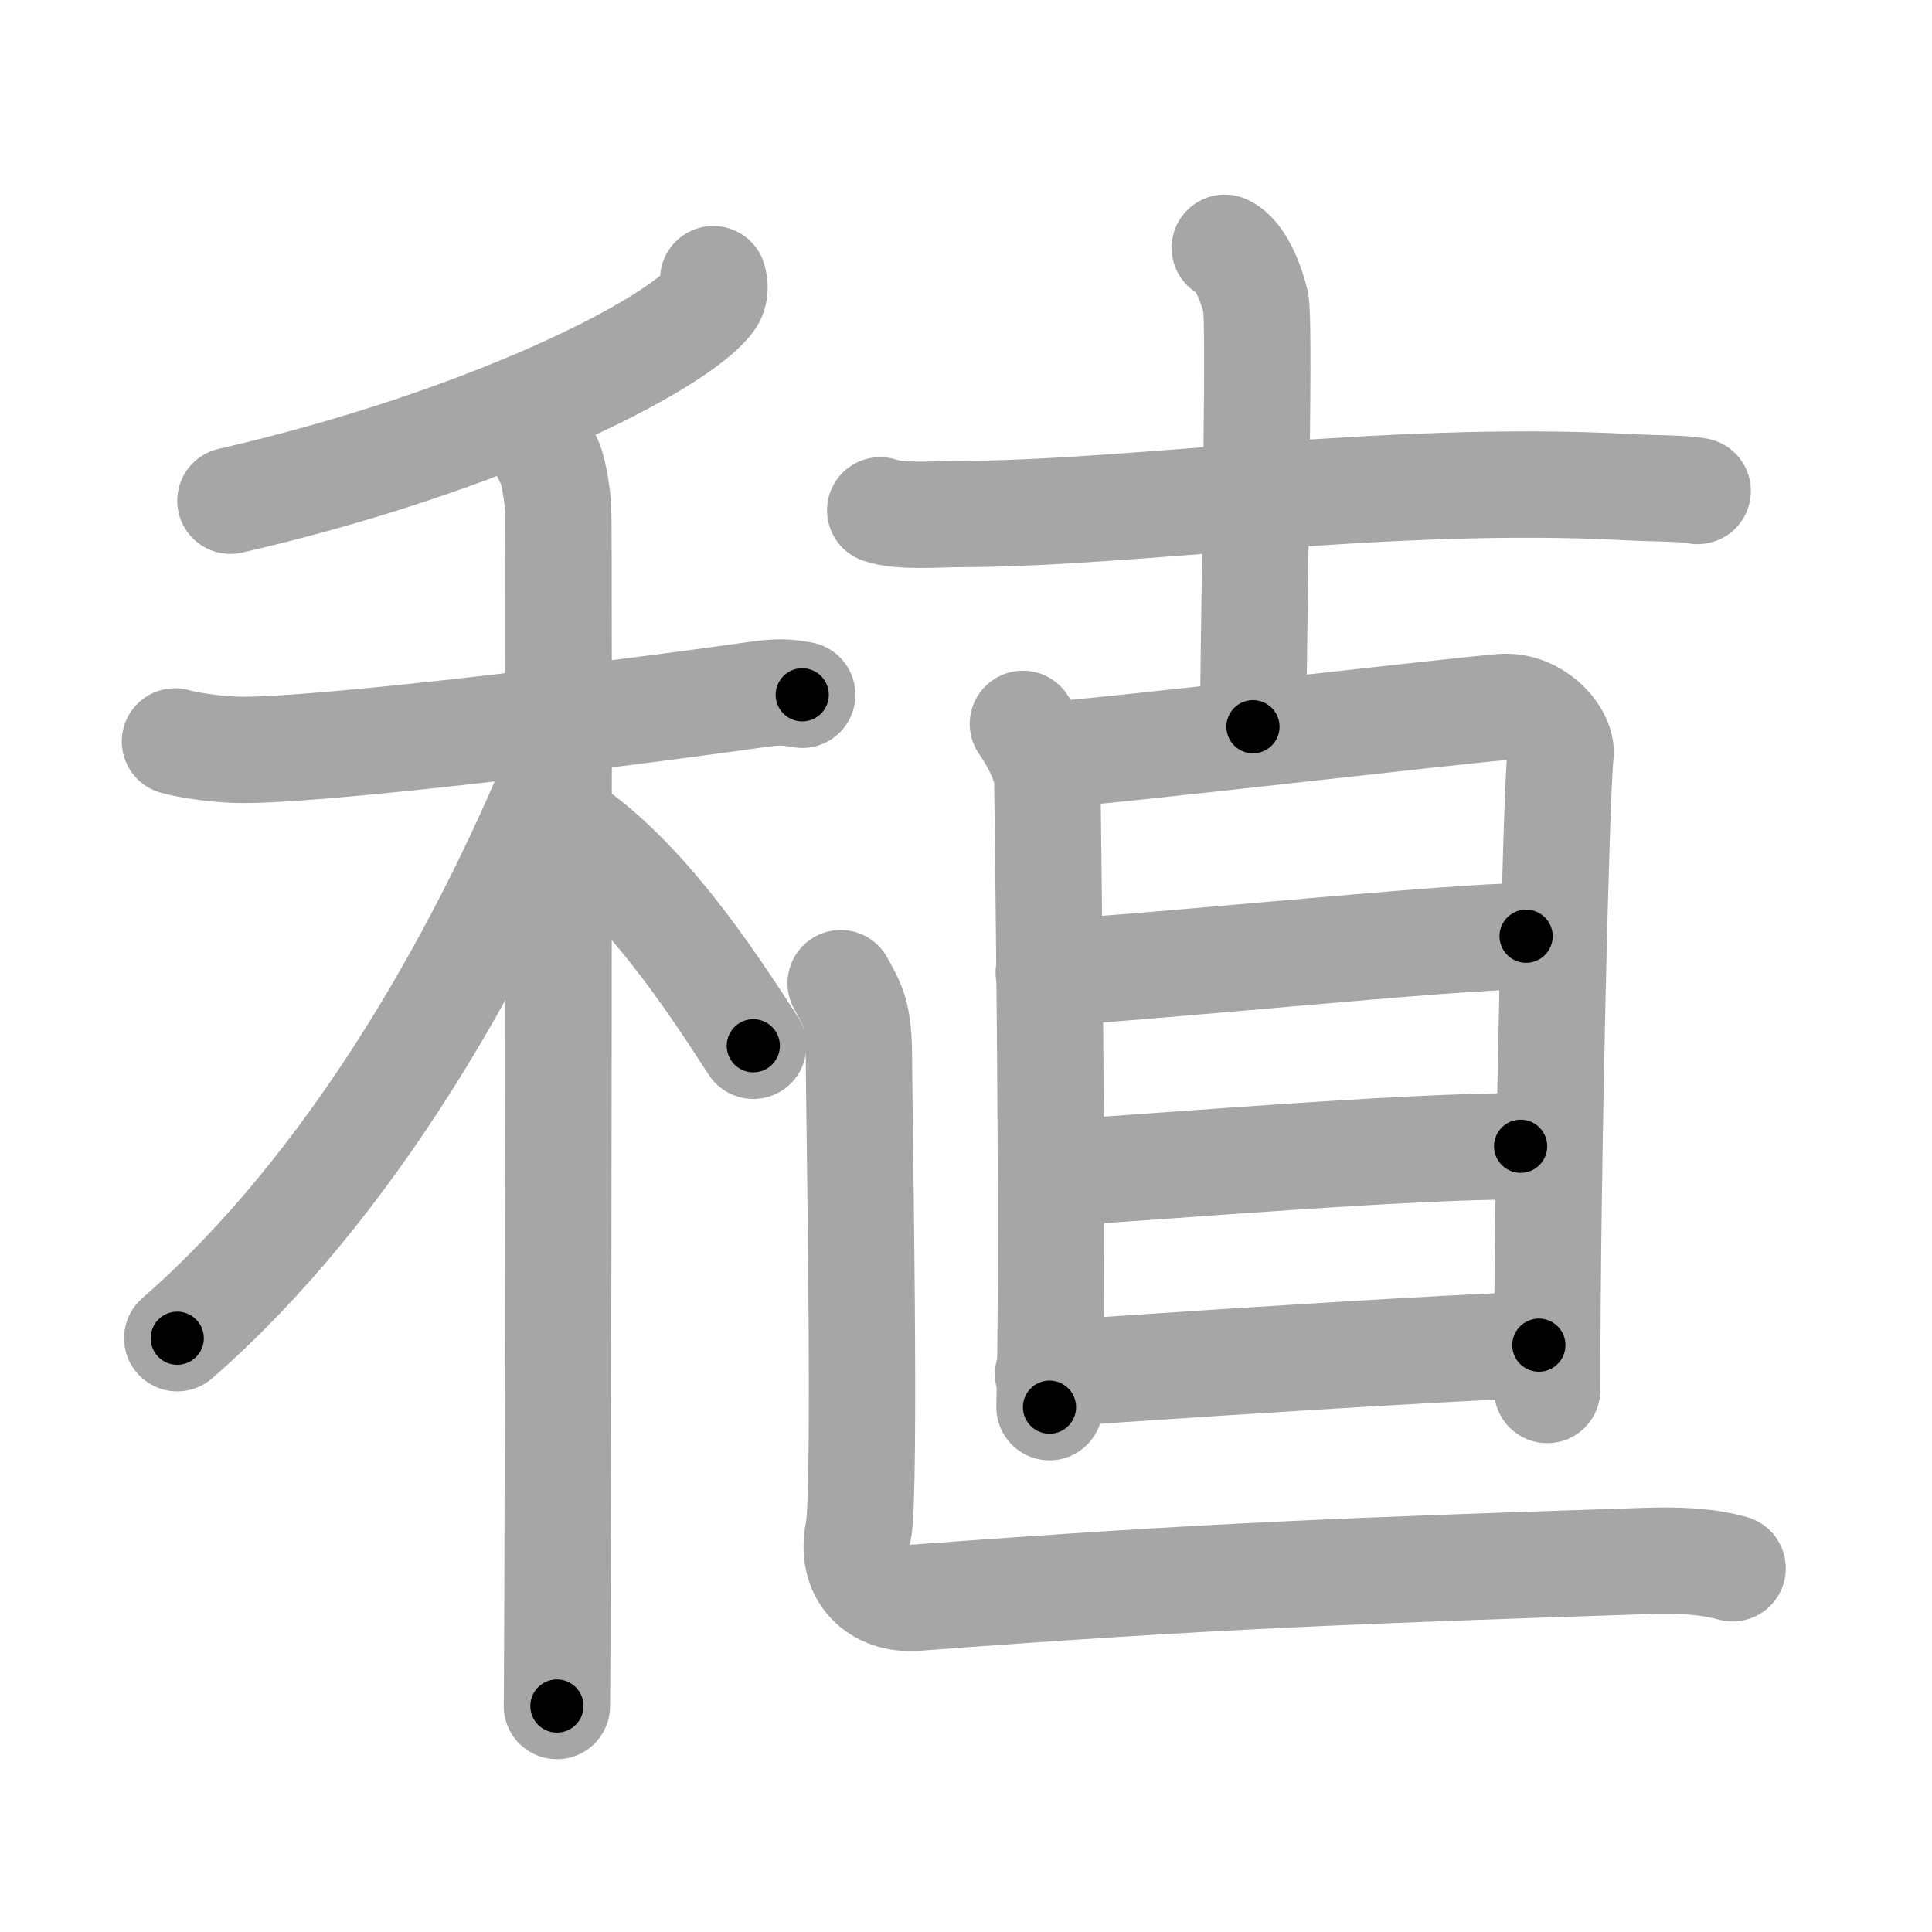 <svg xmlns="http://www.w3.org/2000/svg" viewBox="0 0 109 109" id="7a19"><g fill="none" stroke="#a6a6a6" stroke-width="6" stroke-linecap="round" stroke-linejoin="round"><g><g><g><path d="M40.24,15.75c0.08,0.29,0.16,0.76-0.15,1.18C38.23,19.43,27.58,24.9,13,28.25" /></g><g><path d="M9.87,41.83c0.53,0.16,1.96,0.41,3.38,0.47c3.91,0.15,20.01-1.79,29.34-3.1c1.41-0.2,1.78-0.15,2.67,0" /><path d="M30.83,25.75c0.37,0.44,0.58,1.97,0.66,2.85c0.07,0.88,0,62.17-0.07,67.65" /><path d="M31.43,43.47C27.09,53.96,19.84,66.92,10,75.5" /><path d="M31.75,46.5c4.51,2.92,8.32,8.75,10.75,12.5" /></g></g><g><g><path d="M49.66,28.79c1.15,0.4,3.25,0.21,4.41,0.21c9.67,0.01,24.17-2.24,37.68-1.52c1.92,0.1,3.07,0.05,4.03,0.22" /><path d="M69.1,13.98c0.89,0.39,1.51,2.08,1.74,3.05c0.23,0.98-0.02,12.72-0.15,23.97" /></g><g><path d="M57.71,40.84c0.56,0.81,1.38,2.22,1.38,3.3c0,1.08,0.37,25.23,0.12,35.25" /><path d="M59.47,42.57c2.68-0.15,22.82-2.49,25.28-2.68c1.93-0.14,3.46,1.67,3.29,2.74c-0.21,1.35-0.76,23.15-0.75,35.79" /><path d="M59.17,54.87c5.09-0.22,22.77-2.05,26.93-2.05" /><path d="M59.37,66.2c6.79-0.43,19.83-1.53,26.42-1.53" /><path d="M59.13,77.53c4.69-0.35,24.31-1.64,27.69-1.64" /></g><path d="M47.43,55.47c0.69,1.26,1.03,1.76,1.03,4.27c0,2.51,0.41,24.45-0.03,26.63c-0.52,2.51,1.16,3.93,3.24,3.77c16.83-1.26,24.83-1.53,41.09-2.07c1.89-0.06,3.49-0.01,4.99,0.41" /></g></g></g><g fill="none" stroke="#000" stroke-width="3" stroke-linecap="round" stroke-linejoin="round"><path d="M40.24,15.75c0.08,0.29,0.16,0.76-0.15,1.18C38.23,19.43,27.58,24.9,13,28.25" stroke-dasharray="30.871" stroke-dashoffset="30.871"><animate attributeName="stroke-dashoffset" values="30.871;30.871;0" dur="0.309s" fill="freeze" begin="0s;7a19.click" /></path><path d="M9.87,41.83c0.53,0.16,1.96,0.41,3.38,0.47c3.91,0.15,20.01-1.79,29.34-3.1c1.41-0.2,1.78-0.15,2.67,0" stroke-dasharray="35.623" stroke-dashoffset="35.623"><animate attributeName="stroke-dashoffset" values="35.623" fill="freeze" begin="7a19.click" /><animate attributeName="stroke-dashoffset" values="35.623;35.623;0" keyTimes="0;0.465;1" dur="0.665s" fill="freeze" begin="0s;7a19.click" /></path><path d="M30.83,25.75c0.37,0.44,0.58,1.97,0.66,2.85c0.07,0.88,0,62.17-0.07,67.65" stroke-dasharray="70.602" stroke-dashoffset="70.602"><animate attributeName="stroke-dashoffset" values="70.602" fill="freeze" begin="7a19.click" /><animate attributeName="stroke-dashoffset" values="70.602;70.602;0" keyTimes="0;0.556;1" dur="1.196s" fill="freeze" begin="0s;7a19.click" /></path><path d="M31.43,43.47C27.09,53.96,19.84,66.92,10,75.5" stroke-dasharray="38.861" stroke-dashoffset="38.861"><animate attributeName="stroke-dashoffset" values="38.861" fill="freeze" begin="7a19.click" /><animate attributeName="stroke-dashoffset" values="38.861;38.861;0" keyTimes="0;0.755;1" dur="1.585s" fill="freeze" begin="0s;7a19.click" /></path><path d="M31.75,46.5c4.51,2.92,8.32,8.75,10.75,12.5" stroke-dasharray="16.604" stroke-dashoffset="16.604"><animate attributeName="stroke-dashoffset" values="16.604" fill="freeze" begin="7a19.click" /><animate attributeName="stroke-dashoffset" values="16.604;16.604;0" keyTimes="0;0.905;1" dur="1.751s" fill="freeze" begin="0s;7a19.click" /></path><path d="M49.66,28.79c1.15,0.4,3.25,0.21,4.41,0.21c9.67,0.01,24.17-2.24,37.68-1.52c1.92,0.1,3.07,0.05,4.03,0.22" stroke-dasharray="46.208" stroke-dashoffset="46.208"><animate attributeName="stroke-dashoffset" values="46.208" fill="freeze" begin="7a19.click" /><animate attributeName="stroke-dashoffset" values="46.208;46.208;0" keyTimes="0;0.791;1" dur="2.213s" fill="freeze" begin="0s;7a19.click" /></path><path d="M69.1,13.98c0.89,0.39,1.51,2.08,1.74,3.05c0.23,0.98-0.02,12.72-0.15,23.97" stroke-dasharray="27.582" stroke-dashoffset="27.582"><animate attributeName="stroke-dashoffset" values="27.582" fill="freeze" begin="7a19.click" /><animate attributeName="stroke-dashoffset" values="27.582;27.582;0" keyTimes="0;0.889;1" dur="2.489s" fill="freeze" begin="0s;7a19.click" /></path><path d="M57.71,40.84c0.56,0.81,1.38,2.22,1.38,3.3c0,1.08,0.37,25.23,0.12,35.25" stroke-dasharray="38.875" stroke-dashoffset="38.875"><animate attributeName="stroke-dashoffset" values="38.875" fill="freeze" begin="7a19.click" /><animate attributeName="stroke-dashoffset" values="38.875;38.875;0" keyTimes="0;0.865;1" dur="2.878s" fill="freeze" begin="0s;7a19.click" /></path><path d="M59.47,42.57c2.68-0.15,22.82-2.49,25.28-2.68c1.93-0.14,3.46,1.67,3.29,2.74c-0.21,1.35-0.76,23.15-0.75,35.79" stroke-dasharray="65.987" stroke-dashoffset="65.987"><animate attributeName="stroke-dashoffset" values="65.987" fill="freeze" begin="7a19.click" /><animate attributeName="stroke-dashoffset" values="65.987;65.987;0" keyTimes="0;0.853;1" dur="3.374s" fill="freeze" begin="0s;7a19.click" /></path><path d="M59.17,54.87c5.09-0.22,22.77-2.05,26.93-2.05" stroke-dasharray="27.012" stroke-dashoffset="27.012"><animate attributeName="stroke-dashoffset" values="27.012" fill="freeze" begin="7a19.click" /><animate attributeName="stroke-dashoffset" values="27.012;27.012;0" keyTimes="0;0.926;1" dur="3.644s" fill="freeze" begin="0s;7a19.click" /></path><path d="M59.37,66.2c6.79-0.43,19.83-1.53,26.42-1.53" stroke-dasharray="26.469" stroke-dashoffset="26.469"><animate attributeName="stroke-dashoffset" values="26.469" fill="freeze" begin="7a19.click" /><animate attributeName="stroke-dashoffset" values="26.469;26.469;0" keyTimes="0;0.932;1" dur="3.909s" fill="freeze" begin="0s;7a19.click" /></path><path d="M59.13,77.53c4.69-0.35,24.31-1.64,27.69-1.64" stroke-dasharray="27.741" stroke-dashoffset="27.741"><animate attributeName="stroke-dashoffset" values="27.741" fill="freeze" begin="7a19.click" /><animate attributeName="stroke-dashoffset" values="27.741;27.741;0" keyTimes="0;0.934;1" dur="4.186s" fill="freeze" begin="0s;7a19.click" /></path><path d="M47.43,55.47c0.69,1.26,1.03,1.76,1.03,4.27c0,2.51,0.41,24.45-0.03,26.63c-0.52,2.51,1.16,3.93,3.24,3.77c16.83-1.26,24.83-1.53,41.09-2.07c1.89-0.06,3.49-0.01,4.99,0.41" stroke-dasharray="83.191" stroke-dashoffset="83.191"><animate attributeName="stroke-dashoffset" values="83.191" fill="freeze" begin="7a19.click" /><animate attributeName="stroke-dashoffset" values="83.191;83.191;0" keyTimes="0;0.87;1" dur="4.811s" fill="freeze" begin="0s;7a19.click" /></path></g></svg>